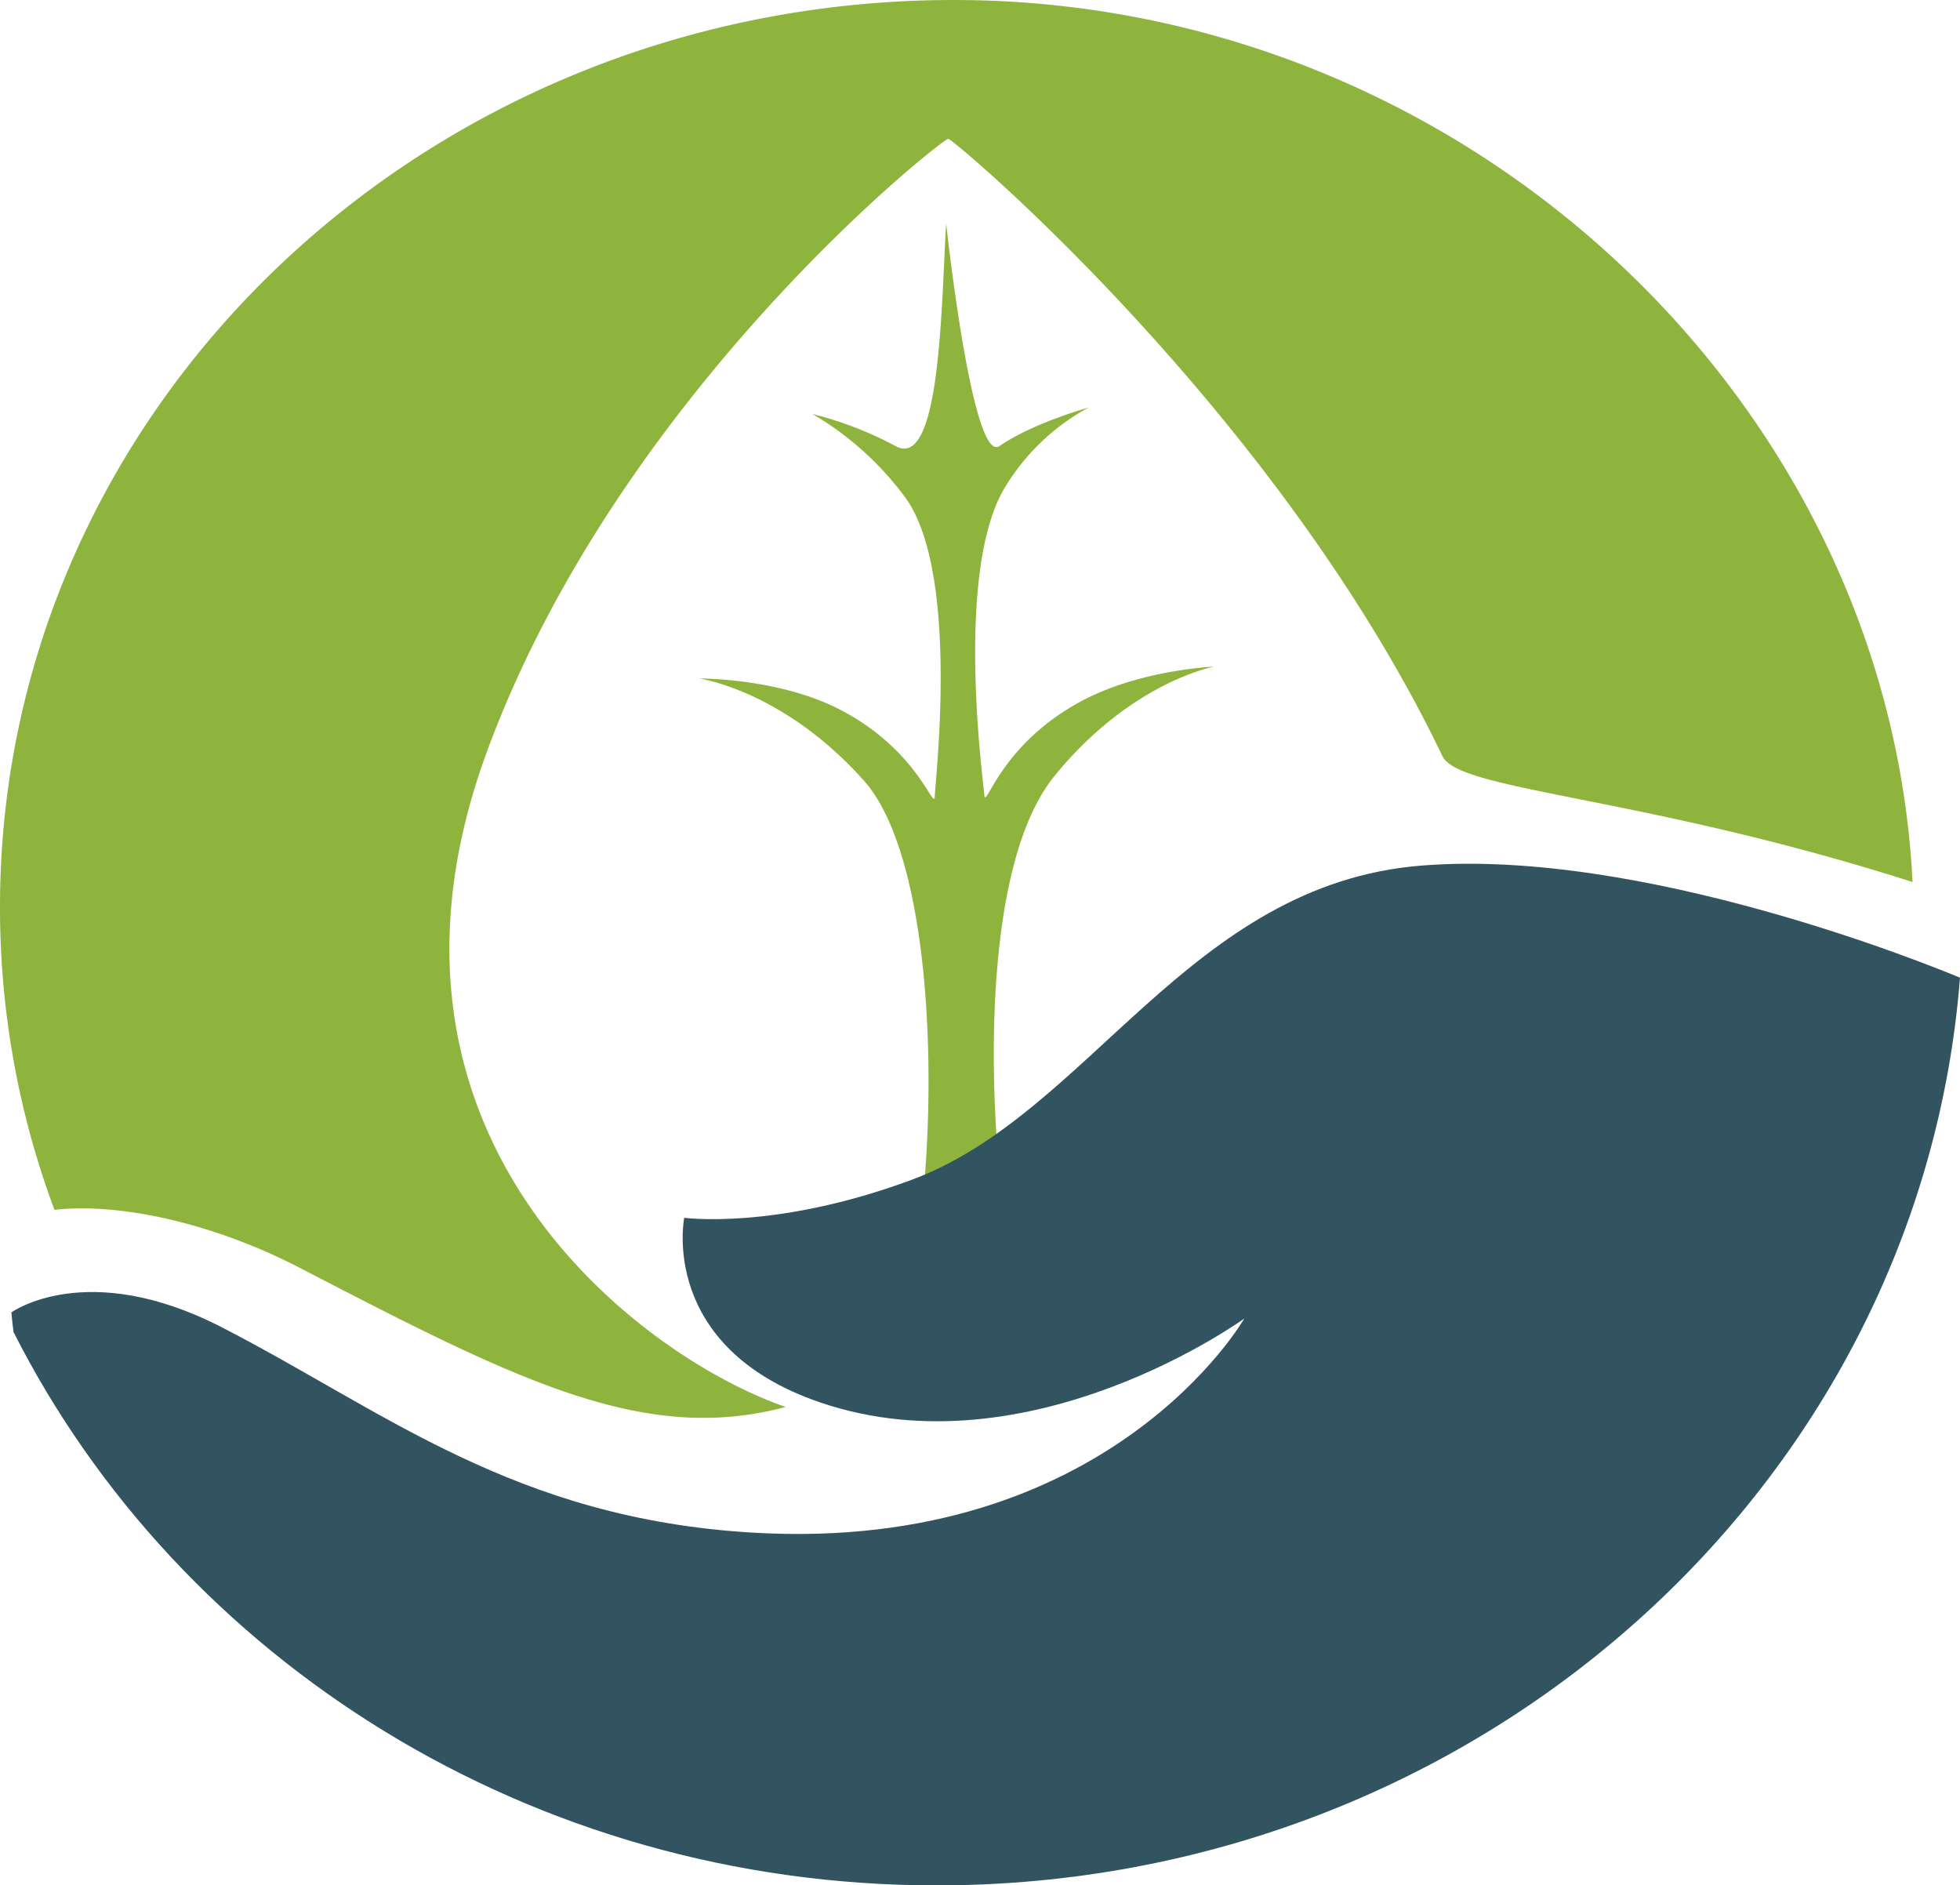 <svg id="_лой_1" data-name="‘лой 1" xmlns="http://www.w3.org/2000/svg" viewBox="0 0 215.96 207.71"><defs><style>.cls-1{fill:#8eb43e;}.cls-2{fill:#325460;}</style></defs><title>Eco 2</title><path class="cls-1" d="M92.81,78c-6.72-3.33-15.17-3.25-15.17-3.25S86.86,76,95.8,86c10.68,12,8,60.06.76,67,5.17-2.08,10.79-6,16.42-10.74-2.62-7.05-6.3-44.32,3.81-56.76,8.46-10.41,17.61-12.06,17.61-12.06s-8.44.33-15,4c-8.78,4.87-10.19,11.94-10.34,10.09s-3.29-25,2.38-34a24.21,24.21,0,0,1,9.11-8.63s-6.12,1.69-9.81,4.24c-3,2.08-5.84-24.17-5.88-24.52-.54,8.8-.59,27.29-5.58,24.52a39.91,39.91,0,0,0-9.15-3.53,34,34,0,0,1,10.22,9.19c6,8.21,3.32,31,3.26,32.89S101.81,82.47,92.81,78Z" transform="translate(-0.61)"/><path class="cls-1" d="M33.73,139.72C57.78,152.21,71.66,159.15,87.18,155c-15.75-5.41-48.58-29.56-32.93-72.16,14.65-39.87,50.78-68,50.84-67.54,0-.48,36.13,29.77,54.45,68,1.86,3.87,21.93,4.33,51.8,13.87C208.73,44.21,162.08,0,105.71,0,47.66,0,.61,44.73.61,99.9a95.18,95.18,0,0,0,6,33.39C13.51,132.49,23.87,134.6,33.73,139.72Z" transform="translate(-0.61)"/><path class="cls-2" d="M103.8,207.71c59.58,0,108.4-44.09,112.77-100-3.48-1.45-35.12-14.31-59.34-12.35C131.56,97.4,120.61,122.78,101,130c-15,5.55-25,4.16-25,4.16s-2.89,14.26,15,20.35c23.12,7.87,46.71-9.25,46.71-9.25s-14.8,25.9-54.12,23.59C57.22,167.3,43,155.45,25,146.2c-14.85-7.61-23.13-1.62-23.13-1.62s.05.78.23,2.17C20.38,182.84,59.06,207.71,103.8,207.71Z" transform="translate(-0.61)"/></svg>